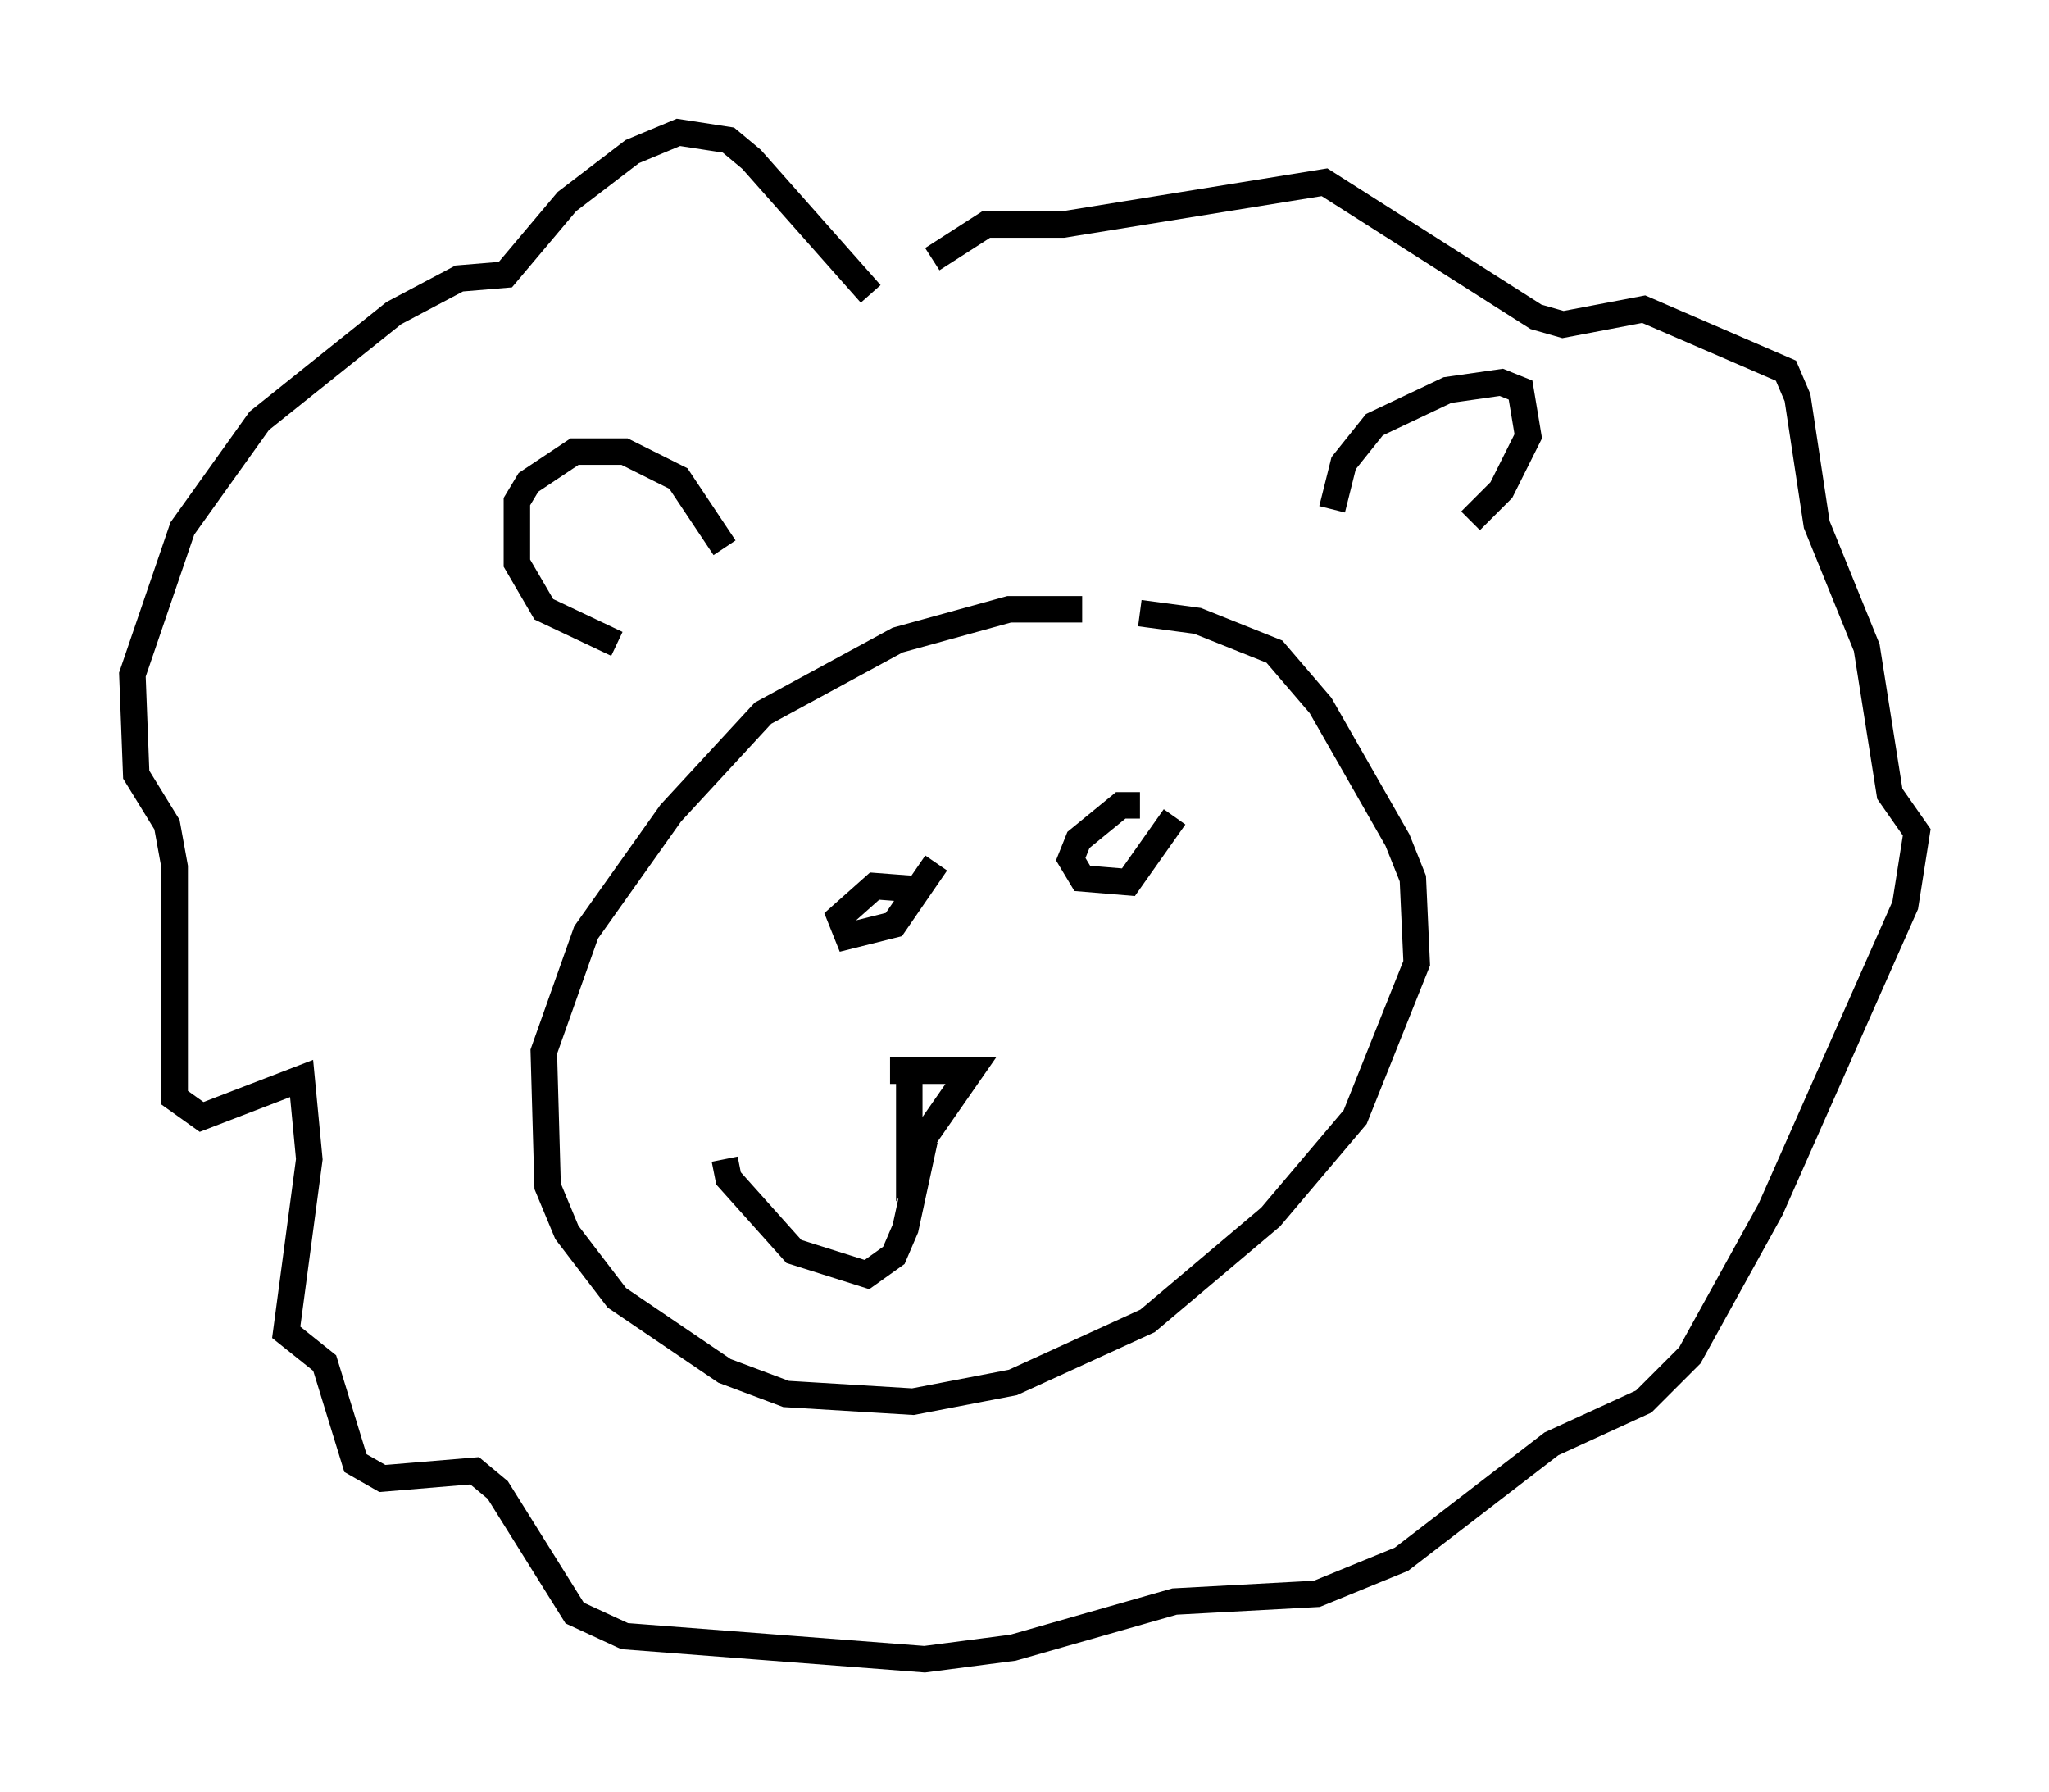 <?xml version="1.0" encoding="utf-8" ?>
<svg baseProfile="full" height="67.665" version="1.1" width="77.397" xmlns="http://www.w3.org/2000/svg" xmlns:ev="http://www.w3.org/2001/xml-events" xmlns:xlink="http://www.w3.org/1999/xlink"><defs /><rect fill="white" height="67.665" width="77.397" x="0" y="0" /><path d="M44.218, 24.173 m-3.341, -1.162 l-2.76, 0.0 -4.212, 1.162 l-5.084, 2.76 -3.486, 3.777 l-3.196, 4.503 -1.598, 4.503 l0.145, 5.084 0.726, 1.743 l1.888, 2.469 4.067, 2.76 l2.324, 0.872 4.793, 0.291 l3.777, -0.726 5.084, -2.324 l4.648, -3.922 3.196, -3.777 l2.324, -5.81 -0.145, -3.196 l-0.581, -1.453 -2.905, -5.084 l-1.743, -2.034 -2.905, -1.162 l-2.179, -0.291 m7.263, -3.922 l0.436, -1.743 1.162, -1.453 l2.76, -1.307 2.034, -0.291 l0.726, 0.291 0.291, 1.743 l-1.017, 2.034 -1.162, 1.162 m-28.179, 1.017 l-1.743, -2.615 -2.034, -1.017 l-1.888, 0.0 -1.743, 1.162 l-0.436, 0.726 0.0, 2.324 l1.017, 1.743 2.76, 1.307 m9.587, -13.218 l-4.503, -5.084 -0.872, -0.726 l-1.888, -0.291 -1.743, 0.726 l-2.469, 1.888 -2.324, 2.76 l-1.743, 0.145 -2.469, 1.307 l-5.084, 4.067 -2.905, 4.067 l-1.888, 5.52 0.145, 3.777 l1.162, 1.888 0.291, 1.598 l0.0, 8.715 1.017, 0.726 l3.777, -1.453 0.291, 3.05 l-0.872, 6.536 1.453, 1.162 l1.162, 3.777 1.017, 0.581 l3.486, -0.291 0.872, 0.726 l2.905, 4.648 1.888, 0.872 l11.33, 0.872 3.341, -0.436 l6.101, -1.743 5.374, -0.291 l3.196, -1.307 5.665, -4.358 l3.486, -1.598 1.743, -1.743 l3.05, -5.52 5.084, -11.475 l0.436, -2.76 -1.017, -1.453 l-0.872, -5.52 -1.888, -4.648 l-0.726, -4.793 -0.436, -1.017 l-5.374, -2.324 -3.05, 0.581 l-1.017, -0.291 -7.989, -5.084 l-9.877, 1.598 -2.905, 0.0 l-2.034, 1.307 m7.844, 20.626 l-0.726, 0.0 -1.598, 1.307 l-0.291, 0.726 0.436, 0.726 l1.743, 0.145 1.743, -2.469 m-9.441, 2.76 l-1.888, -0.145 -1.307, 1.162 l0.291, 0.726 1.743, -0.436 l1.598, -2.324 m-1.743, 7.844 l3.05, 0.0 -2.324, 3.341 l0.0, -3.05 m0.581, 2.324 l-0.726, 3.341 -0.436, 1.017 l-1.017, 0.726 -2.76, -0.872 l-2.469, -2.76 -0.145, -0.726 " fill="none" stroke="black" stroke-width="1" /></svg>